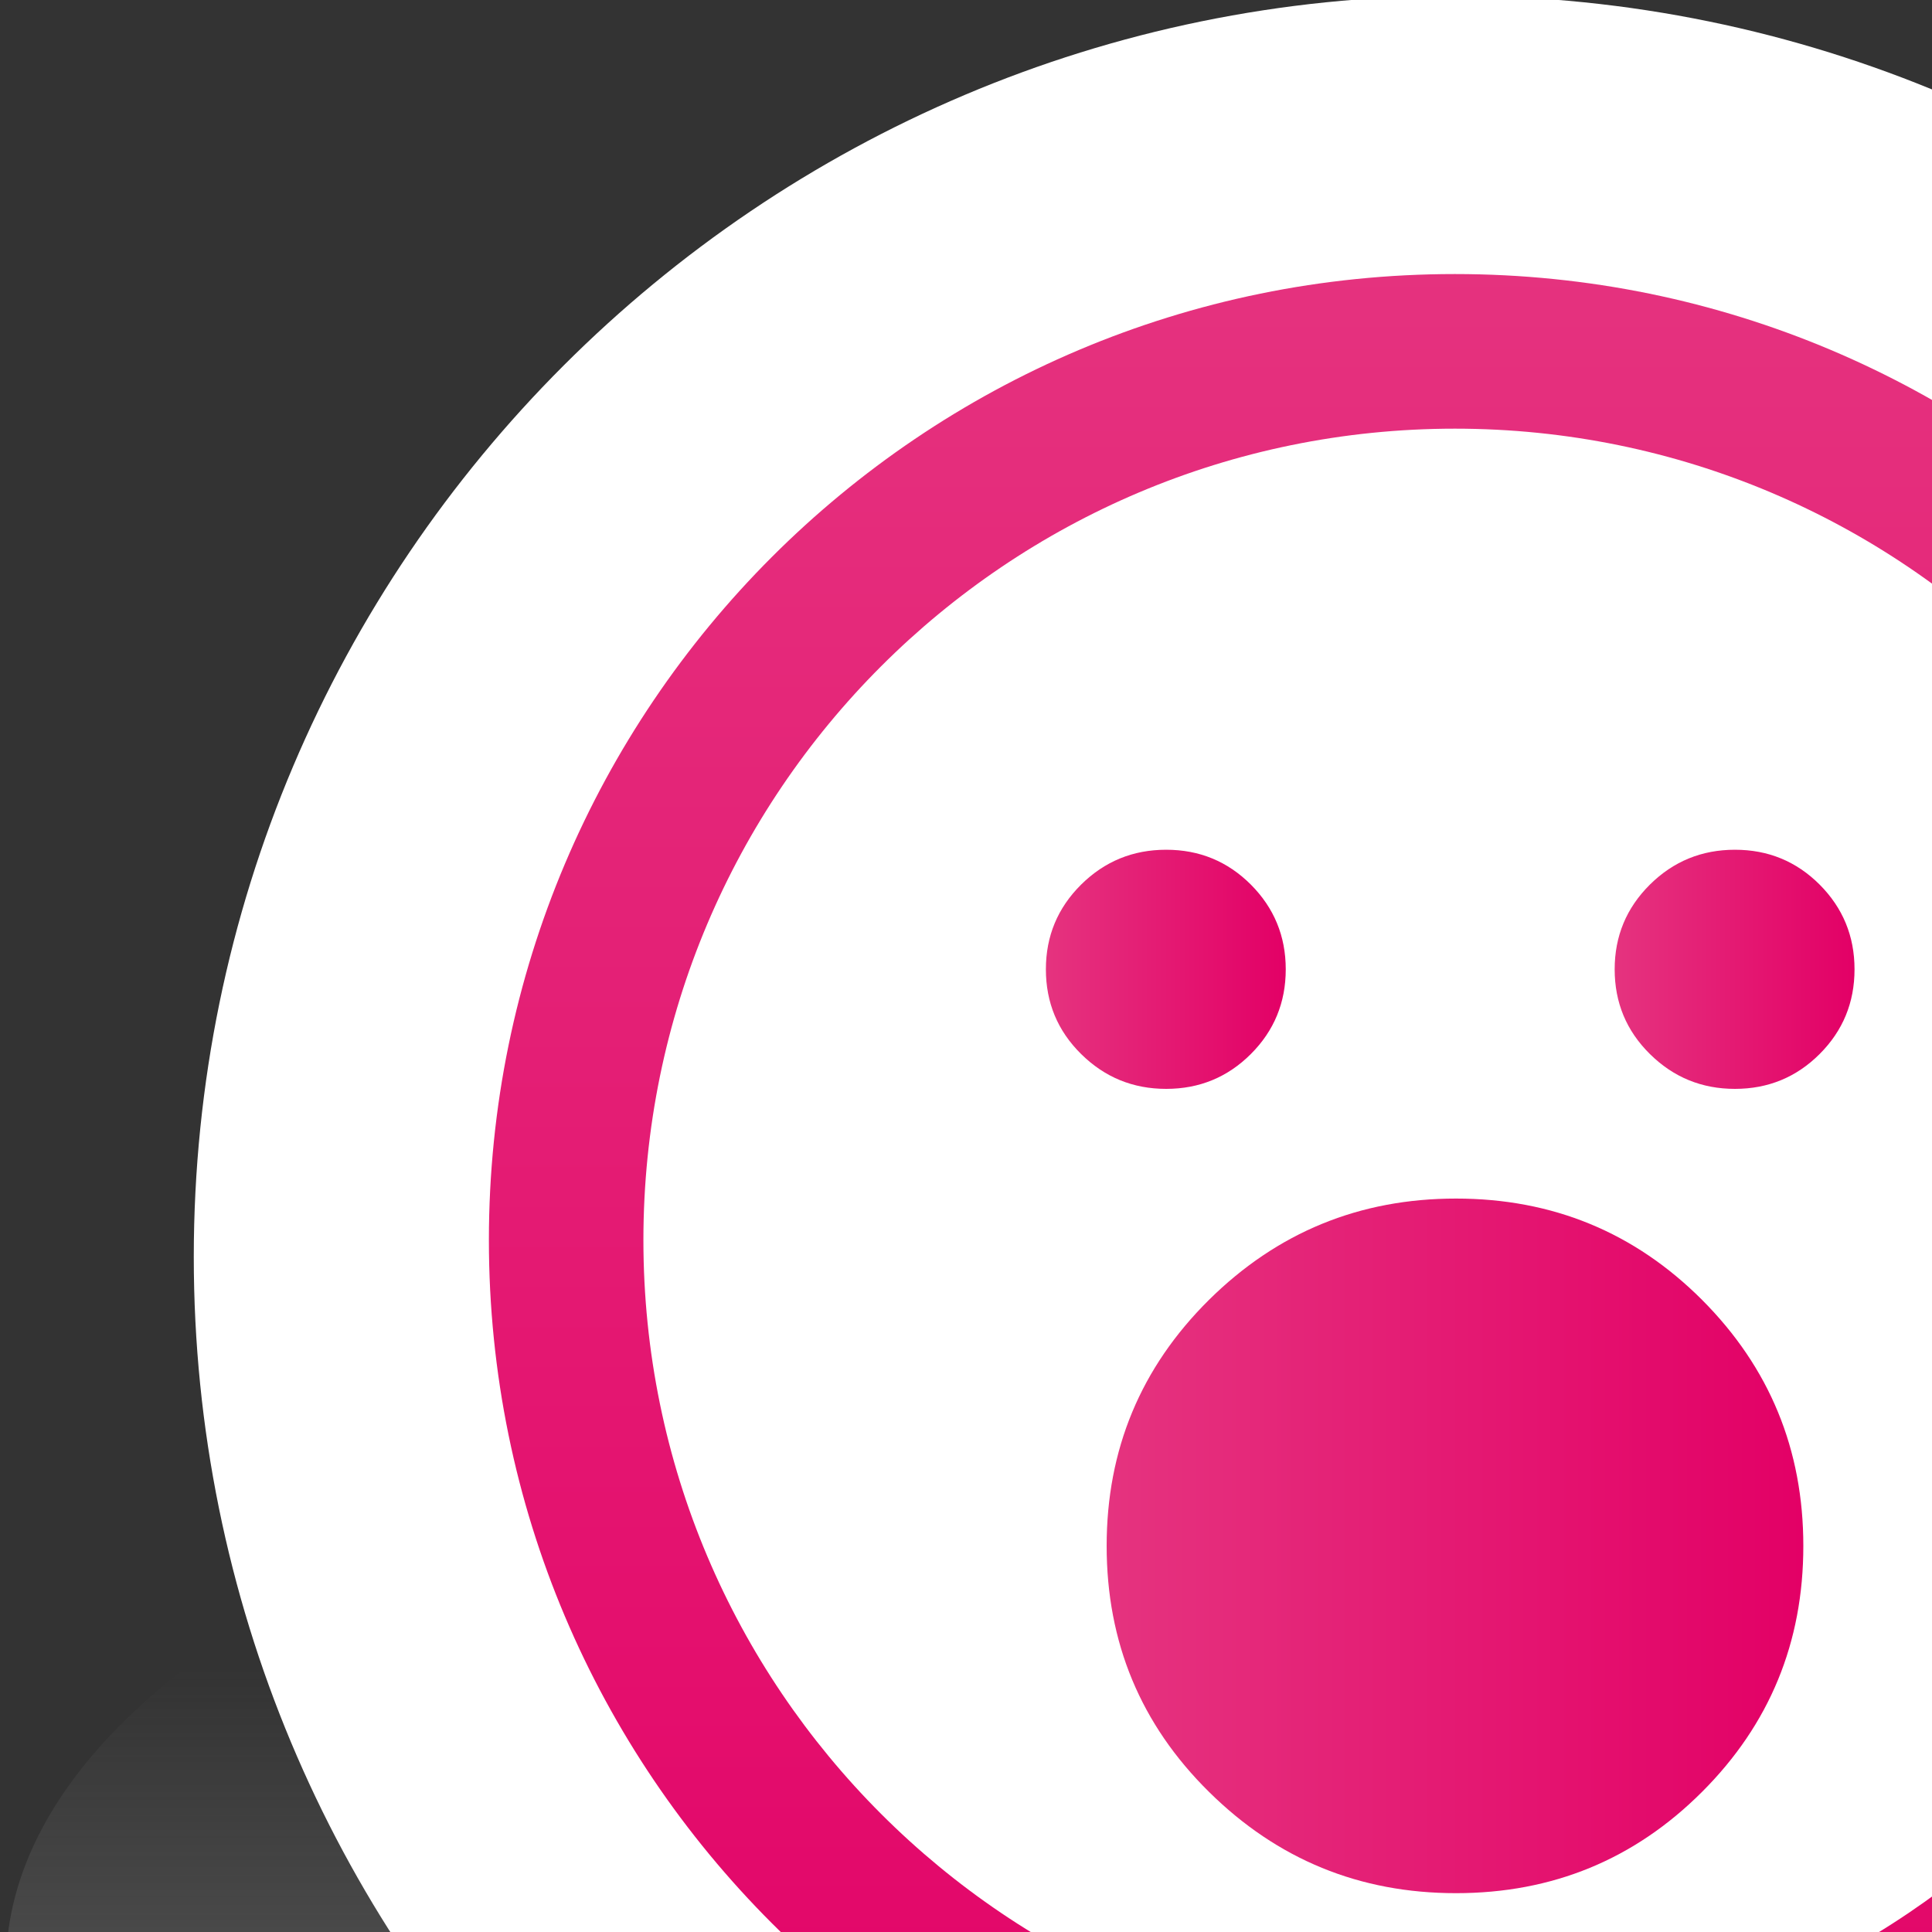 <?xml version="1.0" encoding="UTF-8" standalone="no"?>
<svg
   xmlns="http://www.w3.org/2000/svg"
   xmlns:oryx="http://www.b3mn.org/oryx"
   width="40"
   height="40"
   version="1.0">
  <rect width="100%" height="100%" fill="#333333" stroke="none"/>
  <defs></defs>
  <oryx:magnets>

	<oryx:magnet oryx:cx="30" oryx:cy="25" oryx:default="yes" />
  </oryx:magnets>

  <oryx:docker oryx:cx="30" oryx:cy="25" />
  <g pointer-events="fill">
<g
   id="Capa_2_1_"
   display="none">
	<g
   display="inline"
   id="g4">
		<g
   id="g6">
			<g
   id="g8">
				
					<radialGradient
   id="XMLID_3_"
   cx="3871.406"
   cy="-4526.898"
   r="96.386"
   gradientTransform="matrix(0.223 0 0 -0.281 -832.62 -1245.353)"
   gradientUnits="userSpaceOnUse">
					<stop
   offset="0"
   style="stop-color:#CCE7F4"
   id="stop11" />
					<stop
   offset="0.969"
   style="stop-color:#CCE7F4"
   id="stop13" />
				</radialGradient>
				<rect
   id="XMLID_1_"
   x="-1.981"
   y="-1.782"
   fill="url(#XMLID_3_)"
   width="65.37"
   height="58.784" />
			</g>
		</g>
	</g>
</g>

<g
   id="g34">
	<g
   id="g36">
		<defs
   id="defs38">
			<filter
   id="Adobe_OpacityMaskFilter"
   filterUnits="userSpaceOnUse"
   x="0.122"
   y="28.002"
   width="60"
   height="27.378">
				<feFlood
   style="flood-color:white;flood-opacity:1"
   result="back"
   id="feFlood41" />
				<feBlend
   in="SourceGraphic"
   in2="back"
   mode="normal"
   id="feBlend43" />
			</filter>
		</defs>
		<mask
   maskUnits="userSpaceOnUse"
   x="0.122"
   y="28.002"
   width="60"
   height="27.378"
   id="SVGID_1_">
			<g
   filter="url(#Adobe_OpacityMaskFilter)"
   id="g46">
				<defs
   id="defs48">
					<filter
   id="Adobe_OpacityMaskFilter_1_"
   filterUnits="userSpaceOnUse"
   x="0.122"
   y="28.002"
   width="60"
   height="27.378">
						<feFlood
   style="flood-color:white;flood-opacity:1"
   result="back"
   id="feFlood51" />
						<feBlend
   in="SourceGraphic"
   in2="back"
   mode="normal"
   id="feBlend53" />
					</filter>
				</defs>
				<mask
   maskUnits="userSpaceOnUse"
   x="0.122"
   y="28.002"
   width="60"
   height="27.378"
   id="mask55">
					<g
   filter="url(#Adobe_OpacityMaskFilter_1_)"
   id="g57">
					</g>
				</mask>
				<linearGradient
   id="SVGID_2_"
   gradientUnits="userSpaceOnUse"
   x1="30.123"
   y1="55.38"
   x2="30.123"
   y2="28.002">
					<stop
   offset="0"
   style="stop-color:#FFFFFF"
   id="stop60" />
					<stop
   offset="0.073"
   style="stop-color:#F3F3F3"
   id="stop62" />
					<stop
   offset="0.204"
   style="stop-color:#D5D5D5"
   id="stop64" />
					<stop
   offset="0.377"
   style="stop-color:#A3A3A3"
   id="stop66" />
					<stop
   offset="0.586"
   style="stop-color:#5D5D5D"
   id="stop68" />
					<stop
   offset="0.824"
   style="stop-color:#060606"
   id="stop70" />
					<stop
   offset="0.84"
   style="stop-color:#000000"
   id="stop72" />
				</linearGradient>
				<path
   mask="url(#SVGID_1_)"
   fill="url(#SVGID_2_)"
   d="M60.122,40.727c0-7.018-13.065-12.725-29.998-12.725      c-16.936,0-30.002,5.707-30.002,12.725c0,3.47,3.373,5.998,8.824,8.297l2.843,6.356h36.853l2.656-6.356      C56.75,46.725,60.122,44.196,60.122,40.727z"
   id="path74" />
			</g>
		</mask>
		<linearGradient
   id="SVGID_3_"
   gradientUnits="userSpaceOnUse"
   x1="30.123"
   y1="55.38"
   x2="30.123"
   y2="28.002">
			<stop
   offset="0"
   style="stop-color:#868686"
   id="stop77" />
			<stop
   offset="0.761"
   style="stop-color:#868686;stop-opacity:0"
   id="stop79" />
		</linearGradient>
		<path
   fill="url(#SVGID_3_)"
   d="M60.122,40.727c0-7.018-13.065-12.725-29.998-12.725c-16.936,0-30.002,5.707-30.002,12.725    c0,3.47,3.373,5.998,8.824,8.297l2.843,6.356h36.853l2.656-6.356C56.75,46.725,60.122,44.196,60.122,40.727z"
   id="path81" />
		<linearGradient
   id="SVGID_4_"
   gradientUnits="userSpaceOnUse"
   x1="30.123"
   y1="56.09"
   x2="30.123"
   y2="-0.087">
			<stop
   offset="0"
   style="stop-color:#D9D7D0"
   id="stop84" />
			<stop
   offset="0.043"
   style="stop-color:#E6E5E0"
   id="stop86" />
			<stop
   offset="0.118"
   style="stop-color:#F8F8F7"
   id="stop88" />
			<stop
   offset="0.165"
   style="stop-color:#FFFFFF"
   id="stop90" />
		</linearGradient>
		<path
   fill="url(#SVGID_4_)"
   d="M56.234,26.023c0-14.398-11.714-26.111-26.11-26.111c-14.399,0-26.112,11.713-26.112,26.111    c0,7.12,2.867,13.578,7.503,18.293V56.09h37.215V44.318C53.367,39.602,56.234,33.144,56.234,26.023z"
   id="path92" />
	</g>
	<linearGradient
   id="SVGID_5_"
   gradientUnits="userSpaceOnUse"
   x1="30.122"
   y1="4.692"
   x2="30.122"
   y2="46.939">
		<stop
   offset="0"
   style="stop-color:#E5337F"
   id="stop95" />
		<stop
   offset="1"
   style="stop-color:#E30066"
   id="stop97" />
	</linearGradient>
	<path
   fill="url(#SVGID_5_)"
   d="M30.122,5.674c-11.045,0-20,8.955-20,20.001s8.955,20.001,20,20.001s20-8.955,20-20.001   S41.167,5.674,30.122,5.674z M30.122,42.475c-9.279,0-16.801-7.521-16.801-16.8s7.521-16.8,16.801-16.8s16.802,7.521,16.802,16.8   S39.401,42.475,30.122,42.475z"
   id="path99" />
	<g
   id="g101">
		<linearGradient
   id="SVGID_6_"
   gradientUnits="userSpaceOnUse"
   x1="33.43"
   y1="20.068"
   x2="38.395"
   y2="20.068">
			<stop
   offset="0"
   style="stop-color:#E5337F"
   id="stop104" />
			<stop
   offset="1"
   style="stop-color:#E30066"
   id="stop106" />
		</linearGradient>
		<path
   fill="url(#SVGID_6_)"
   d="M35.92,17.593c0.688,0,1.272,0.24,1.754,0.722c0.48,0.482,0.722,1.066,0.722,1.754    c0,0.688-0.241,1.272-0.722,1.753c-0.481,0.481-1.066,0.722-1.754,0.722s-1.273-0.24-1.761-0.722    c-0.486-0.48-0.729-1.064-0.729-1.753c0-0.688,0.243-1.271,0.729-1.754C34.646,17.833,35.232,17.593,35.92,17.593z"
   id="path108" />
		<linearGradient
   id="SVGID_7_"
   gradientUnits="userSpaceOnUse"
   x1="22.911"
   y1="32.005"
   x2="37.335"
   y2="32.005">
			<stop
   offset="0"
   style="stop-color:#E5337F"
   id="stop111" />
			<stop
   offset="1"
   style="stop-color:#E30066"
   id="stop113" />
		</linearGradient>
		<path
   fill="url(#SVGID_7_)"
   d="M30.145,24.815c1.997,0,3.695,0.698,5.095,2.098c1.396,1.4,2.096,3.097,2.096,5.094    c0,2-0.7,3.696-2.096,5.091c-1.399,1.399-3.098,2.098-5.095,2.098c-1.998,0-3.699-0.698-5.115-2.098    c-1.413-1.395-2.118-3.091-2.118-5.091c0-1.997,0.705-3.693,2.118-5.094C26.445,25.514,28.146,24.815,30.145,24.815z"
   id="path115" />
		<linearGradient
   id="SVGID_8_"
   gradientUnits="userSpaceOnUse"
   x1="21.653"
   y1="20.068"
   x2="26.619"
   y2="20.068">
			<stop
   offset="0"
   style="stop-color:#E5337F"
   id="stop118" />
			<stop
   offset="1"
   style="stop-color:#E30066"
   id="stop120" />
		</linearGradient>
		<path
   fill="url(#SVGID_8_)"
   d="M24.144,17.593c0.688,0,1.272,0.24,1.754,0.722c0.48,0.482,0.722,1.066,0.722,1.754    c0,0.688-0.241,1.272-0.722,1.753c-0.481,0.481-1.066,0.722-1.754,0.722s-1.273-0.24-1.761-0.722    c-0.486-0.48-0.729-1.064-0.729-1.753c0-0.688,0.243-1.271,0.729-1.754C22.87,17.833,23.456,17.593,24.144,17.593z"
   id="path122" />
	</g>
</g>
</g>
</svg>